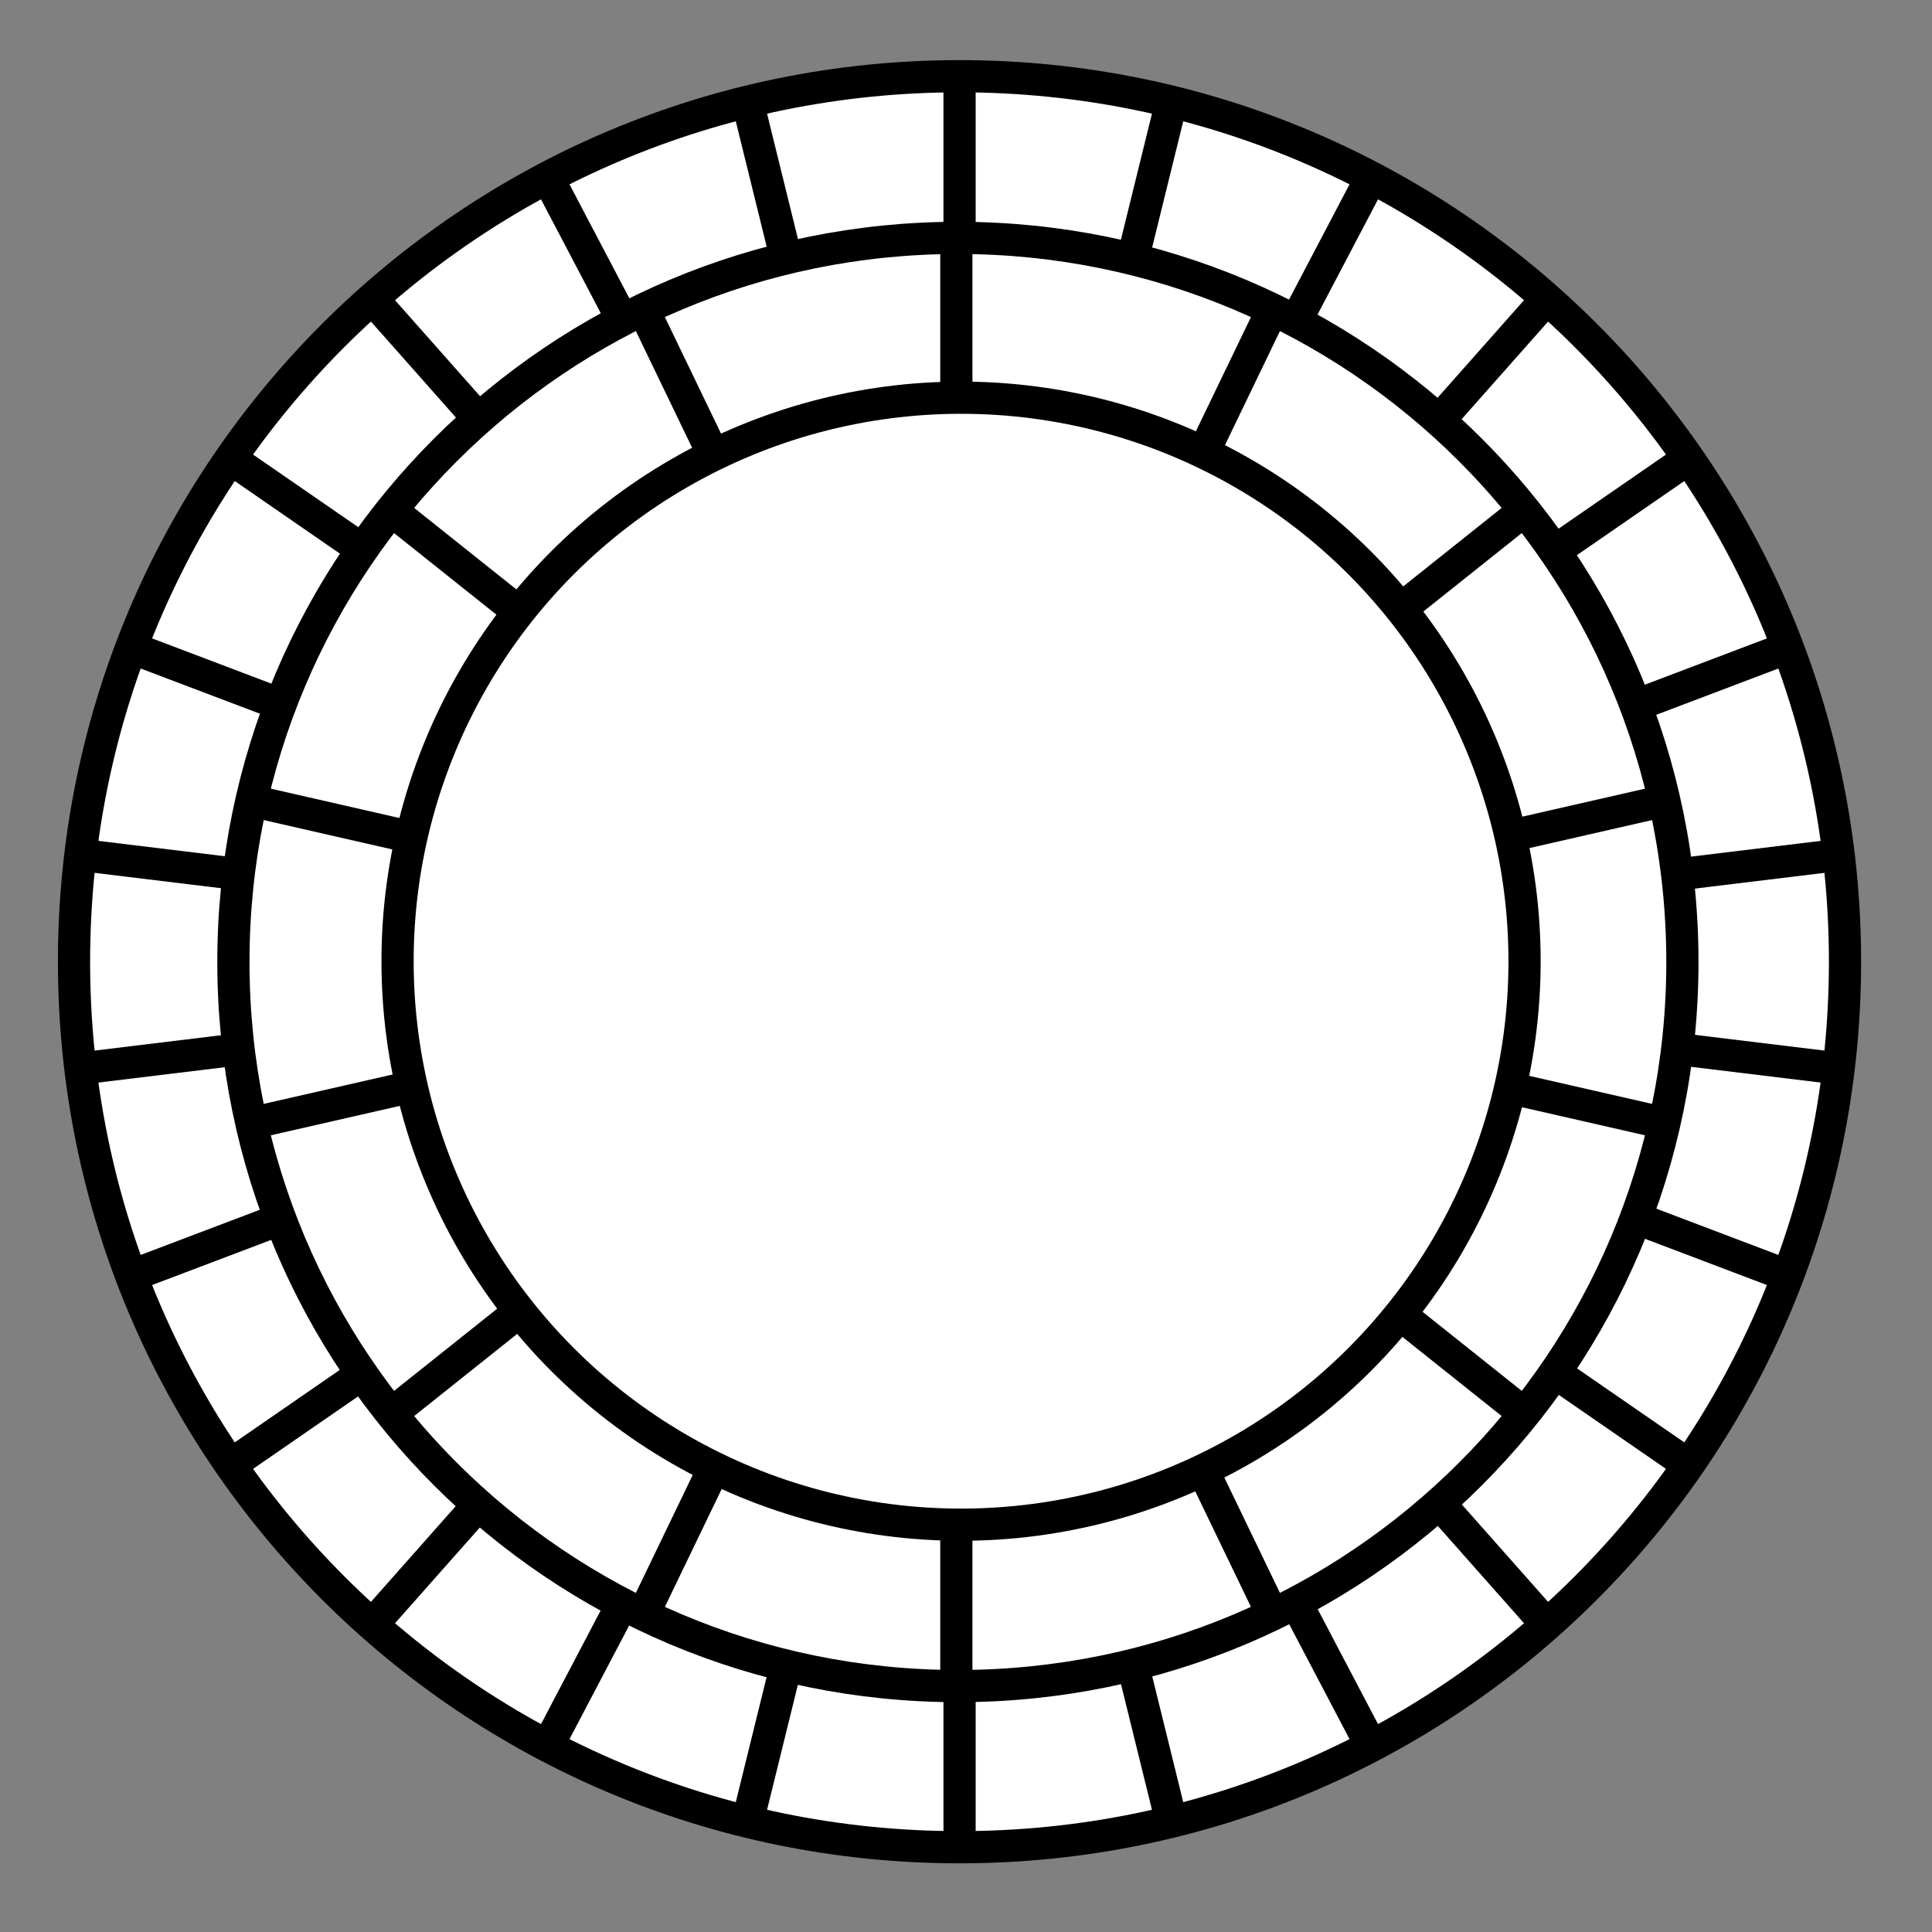 <?xml version="1.0" encoding="utf-8"?>
<!-- Generator: Adobe Illustrator 16.0.0, SVG Export Plug-In . SVG Version: 6.00 Build 0)  -->
<!DOCTYPE svg PUBLIC "-//W3C//DTD SVG 1.1//EN" "http://www.w3.org/Graphics/SVG/1.1/DTD/svg11.dtd">
<svg version="1.1" id="Layer_1" xmlns="http://www.w3.org/2000/svg" xmlns:xlink="http://www.w3.org/1999/xlink" x="0px" y="0px"
	 width="600px" height="600px" viewBox="0 0 600 600" enable-background="new 0 0 600 600" xml:space="preserve">
<rect x="0" y="0" width="600" height="600" fill="#808080" stroke="none"/>
<g>
	<g>
		<path fill="#FFFFFF" stroke="#000000" stroke-width="10" stroke-miterlimit="10" d="M572.986,298.672
			c0-152.002-122.998-275-275-275s-275,122.999-275,275s122.998,275,275,275S572.986,450.674,572.986,298.672z"/>
	</g>
	<g>
		<line fill="#FFFFFF" stroke="#000000" stroke-width="10" stroke-miterlimit="10" x1="298" y1="299" x2="298" y2="574"/>
		
			<line fill="#FFFFFF" stroke="#000000" stroke-width="10" stroke-miterlimit="10" x1="297.986" y1="298.672" x2="363.782" y2="565.615"/>
		
			<line fill="#FFFFFF" stroke="#000000" stroke-width="10" stroke-miterlimit="10" x1="297.986" y1="298.672" x2="425.818" y2="542.116"/>
		
			<line fill="#FFFFFF" stroke="#000000" stroke-width="10" stroke-miterlimit="10" x1="297.986" y1="298.672" x2="480.335" y2="504.519"/>
		
			<line fill="#FFFFFF" stroke="#000000" stroke-width="10" stroke-miterlimit="10" x1="297.986" y1="298.672" x2="524.244" y2="454.836"/>
		
			<line fill="#FFFFFF" stroke="#000000" stroke-width="10" stroke-miterlimit="10" x1="297.986" y1="298.672" x2="555.127" y2="396.156"/>
		
			<line fill="#FFFFFF" stroke="#000000" stroke-width="10" stroke-miterlimit="10" x1="297.986" y1="298.672" x2="570.973" y2="331.838"/>
		
			<line fill="#FFFFFF" stroke="#000000" stroke-width="10" stroke-miterlimit="10" x1="297.986" y1="298.672" x2="570.973" y2="265.505"/>
		
			<line fill="#FFFFFF" stroke="#000000" stroke-width="10" stroke-miterlimit="10" x1="297.986" y1="298.672" x2="555.127" y2="201.186"/>
		
			<line fill="#FFFFFF" stroke="#000000" stroke-width="10" stroke-miterlimit="10" x1="297.986" y1="298.672" x2="524.244" y2="142.507"/>
		
			<line fill="#FFFFFF" stroke="#000000" stroke-width="10" stroke-miterlimit="10" x1="297.986" y1="298.672" x2="480.335" y2="92.824"/>
		
			<line fill="#FFFFFF" stroke="#000000" stroke-width="10" stroke-miterlimit="10" x1="297.986" y1="298.672" x2="425.818" y2="55.227"/>
		
			<line fill="#FFFFFF" stroke="#000000" stroke-width="10" stroke-miterlimit="10" x1="297.986" y1="298.672" x2="363.782" y2="31.728"/>
		<line fill="#FFFFFF" stroke="#000000" stroke-width="10" stroke-miterlimit="10" x1="298" y1="299" x2="298" y2="24"/>
		
			<line fill="#FFFFFF" stroke="#000000" stroke-width="10" stroke-miterlimit="10" x1="297.986" y1="298.672" x2="232.19" y2="31.728"/>
		
			<line fill="#FFFFFF" stroke="#000000" stroke-width="10" stroke-miterlimit="10" x1="297.986" y1="298.672" x2="170.154" y2="55.227"/>
		
			<line fill="#FFFFFF" stroke="#000000" stroke-width="10" stroke-miterlimit="10" x1="297.986" y1="298.672" x2="115.638" y2="92.824"/>
		
			<line fill="#FFFFFF" stroke="#000000" stroke-width="10" stroke-miterlimit="10" x1="297.986" y1="298.672" x2="71.729" y2="142.507"/>
		
			<line fill="#FFFFFF" stroke="#000000" stroke-width="10" stroke-miterlimit="10" x1="297.986" y1="298.672" x2="40.845" y2="201.186"/>
		
			<line fill="#FFFFFF" stroke="#000000" stroke-width="10" stroke-miterlimit="10" x1="297.986" y1="298.672" x2="25" y2="265.505"/>
		
			<line fill="#FFFFFF" stroke="#000000" stroke-width="10" stroke-miterlimit="10" x1="297.986" y1="298.672" x2="25" y2="331.838"/>
		
			<line fill="#FFFFFF" stroke="#000000" stroke-width="10" stroke-miterlimit="10" x1="297.986" y1="298.672" x2="40.845" y2="396.156"/>
		
			<line fill="#FFFFFF" stroke="#000000" stroke-width="10" stroke-miterlimit="10" x1="297.986" y1="298.672" x2="71.729" y2="454.836"/>
		
			<line fill="#FFFFFF" stroke="#000000" stroke-width="10" stroke-miterlimit="10" x1="297.986" y1="298.672" x2="115.638" y2="504.519"/>
		
			<line fill="#FFFFFF" stroke="#000000" stroke-width="10" stroke-miterlimit="10" x1="297.986" y1="298.672" x2="170.154" y2="542.116"/>
		
			<line fill="#FFFFFF" stroke="#000000" stroke-width="10" stroke-miterlimit="10" x1="297.986" y1="298.672" x2="232.19" y2="565.615"/>
	</g>
</g>
<g>
	<g>
		<path fill="#FFFFFF" stroke="#000000" stroke-width="10" stroke-miterlimit="10" d="M522.486,298.753
			c0-124.297-100.635-224.876-225-224.876s-225,100.58-225,224.876c0,124.298,100.635,224.877,225,224.877
			S522.486,423.051,522.486,298.753z"/>
	</g>
	<g>
		<line fill="#FFFFFF" stroke="#000000" stroke-width="10" stroke-miterlimit="10" x1="297" y1="299" x2="297" y2="523"/>
		
			<line fill="#FFFFFF" stroke="#000000" stroke-width="10" stroke-miterlimit="10" x1="297.486" y1="298.753" x2="395.155" y2="501.34"/>
		
			<line fill="#FFFFFF" stroke="#000000" stroke-width="10" stroke-miterlimit="10" x1="297.486" y1="298.753" x2="473.378" y2="438.972"/>
		
			<line fill="#FFFFFF" stroke="#000000" stroke-width="10" stroke-miterlimit="10" x1="297.486" y1="298.753" x2="516.884" y2="348.823"/>
		
			<line fill="#FFFFFF" stroke="#000000" stroke-width="10" stroke-miterlimit="10" x1="297.486" y1="298.753" x2="516.884" y2="248.683"/>
		
			<line fill="#FFFFFF" stroke="#000000" stroke-width="10" stroke-miterlimit="10" x1="297.486" y1="298.753" x2="473.378" y2="158.535"/>
		
			<line fill="#FFFFFF" stroke="#000000" stroke-width="10" stroke-miterlimit="10" x1="297.486" y1="298.753" x2="395.155" y2="96.167"/>
		<line fill="#FFFFFF" stroke="#000000" stroke-width="10" stroke-miterlimit="10" x1="297" y1="299" x2="297" y2="74"/>
		
			<line fill="#FFFFFF" stroke="#000000" stroke-width="10" stroke-miterlimit="10" x1="297.486" y1="298.753" x2="199.818" y2="96.167"/>
		
			<line fill="#FFFFFF" stroke="#000000" stroke-width="10" stroke-miterlimit="10" x1="297.486" y1="298.753" x2="121.595" y2="158.535"/>
		
			<line fill="#FFFFFF" stroke="#000000" stroke-width="10" stroke-miterlimit="10" x1="297.486" y1="298.753" x2="78.089" y2="248.683"/>
		
			<line fill="#FFFFFF" stroke="#000000" stroke-width="10" stroke-miterlimit="10" x1="297.486" y1="298.753" x2="78.089" y2="348.823"/>
		
			<line fill="#FFFFFF" stroke="#000000" stroke-width="10" stroke-miterlimit="10" x1="297.486" y1="298.753" x2="121.595" y2="438.972"/>
		
			<line fill="#FFFFFF" stroke="#000000" stroke-width="10" stroke-miterlimit="10" x1="297.486" y1="298.753" x2="199.818" y2="501.34"/>
	</g>
</g>
<circle fill="#FFFFFF" stroke="#000000" stroke-width="10" stroke-miterlimit="10" cx="298.466" cy="298.507" r="175"/>
</svg>
